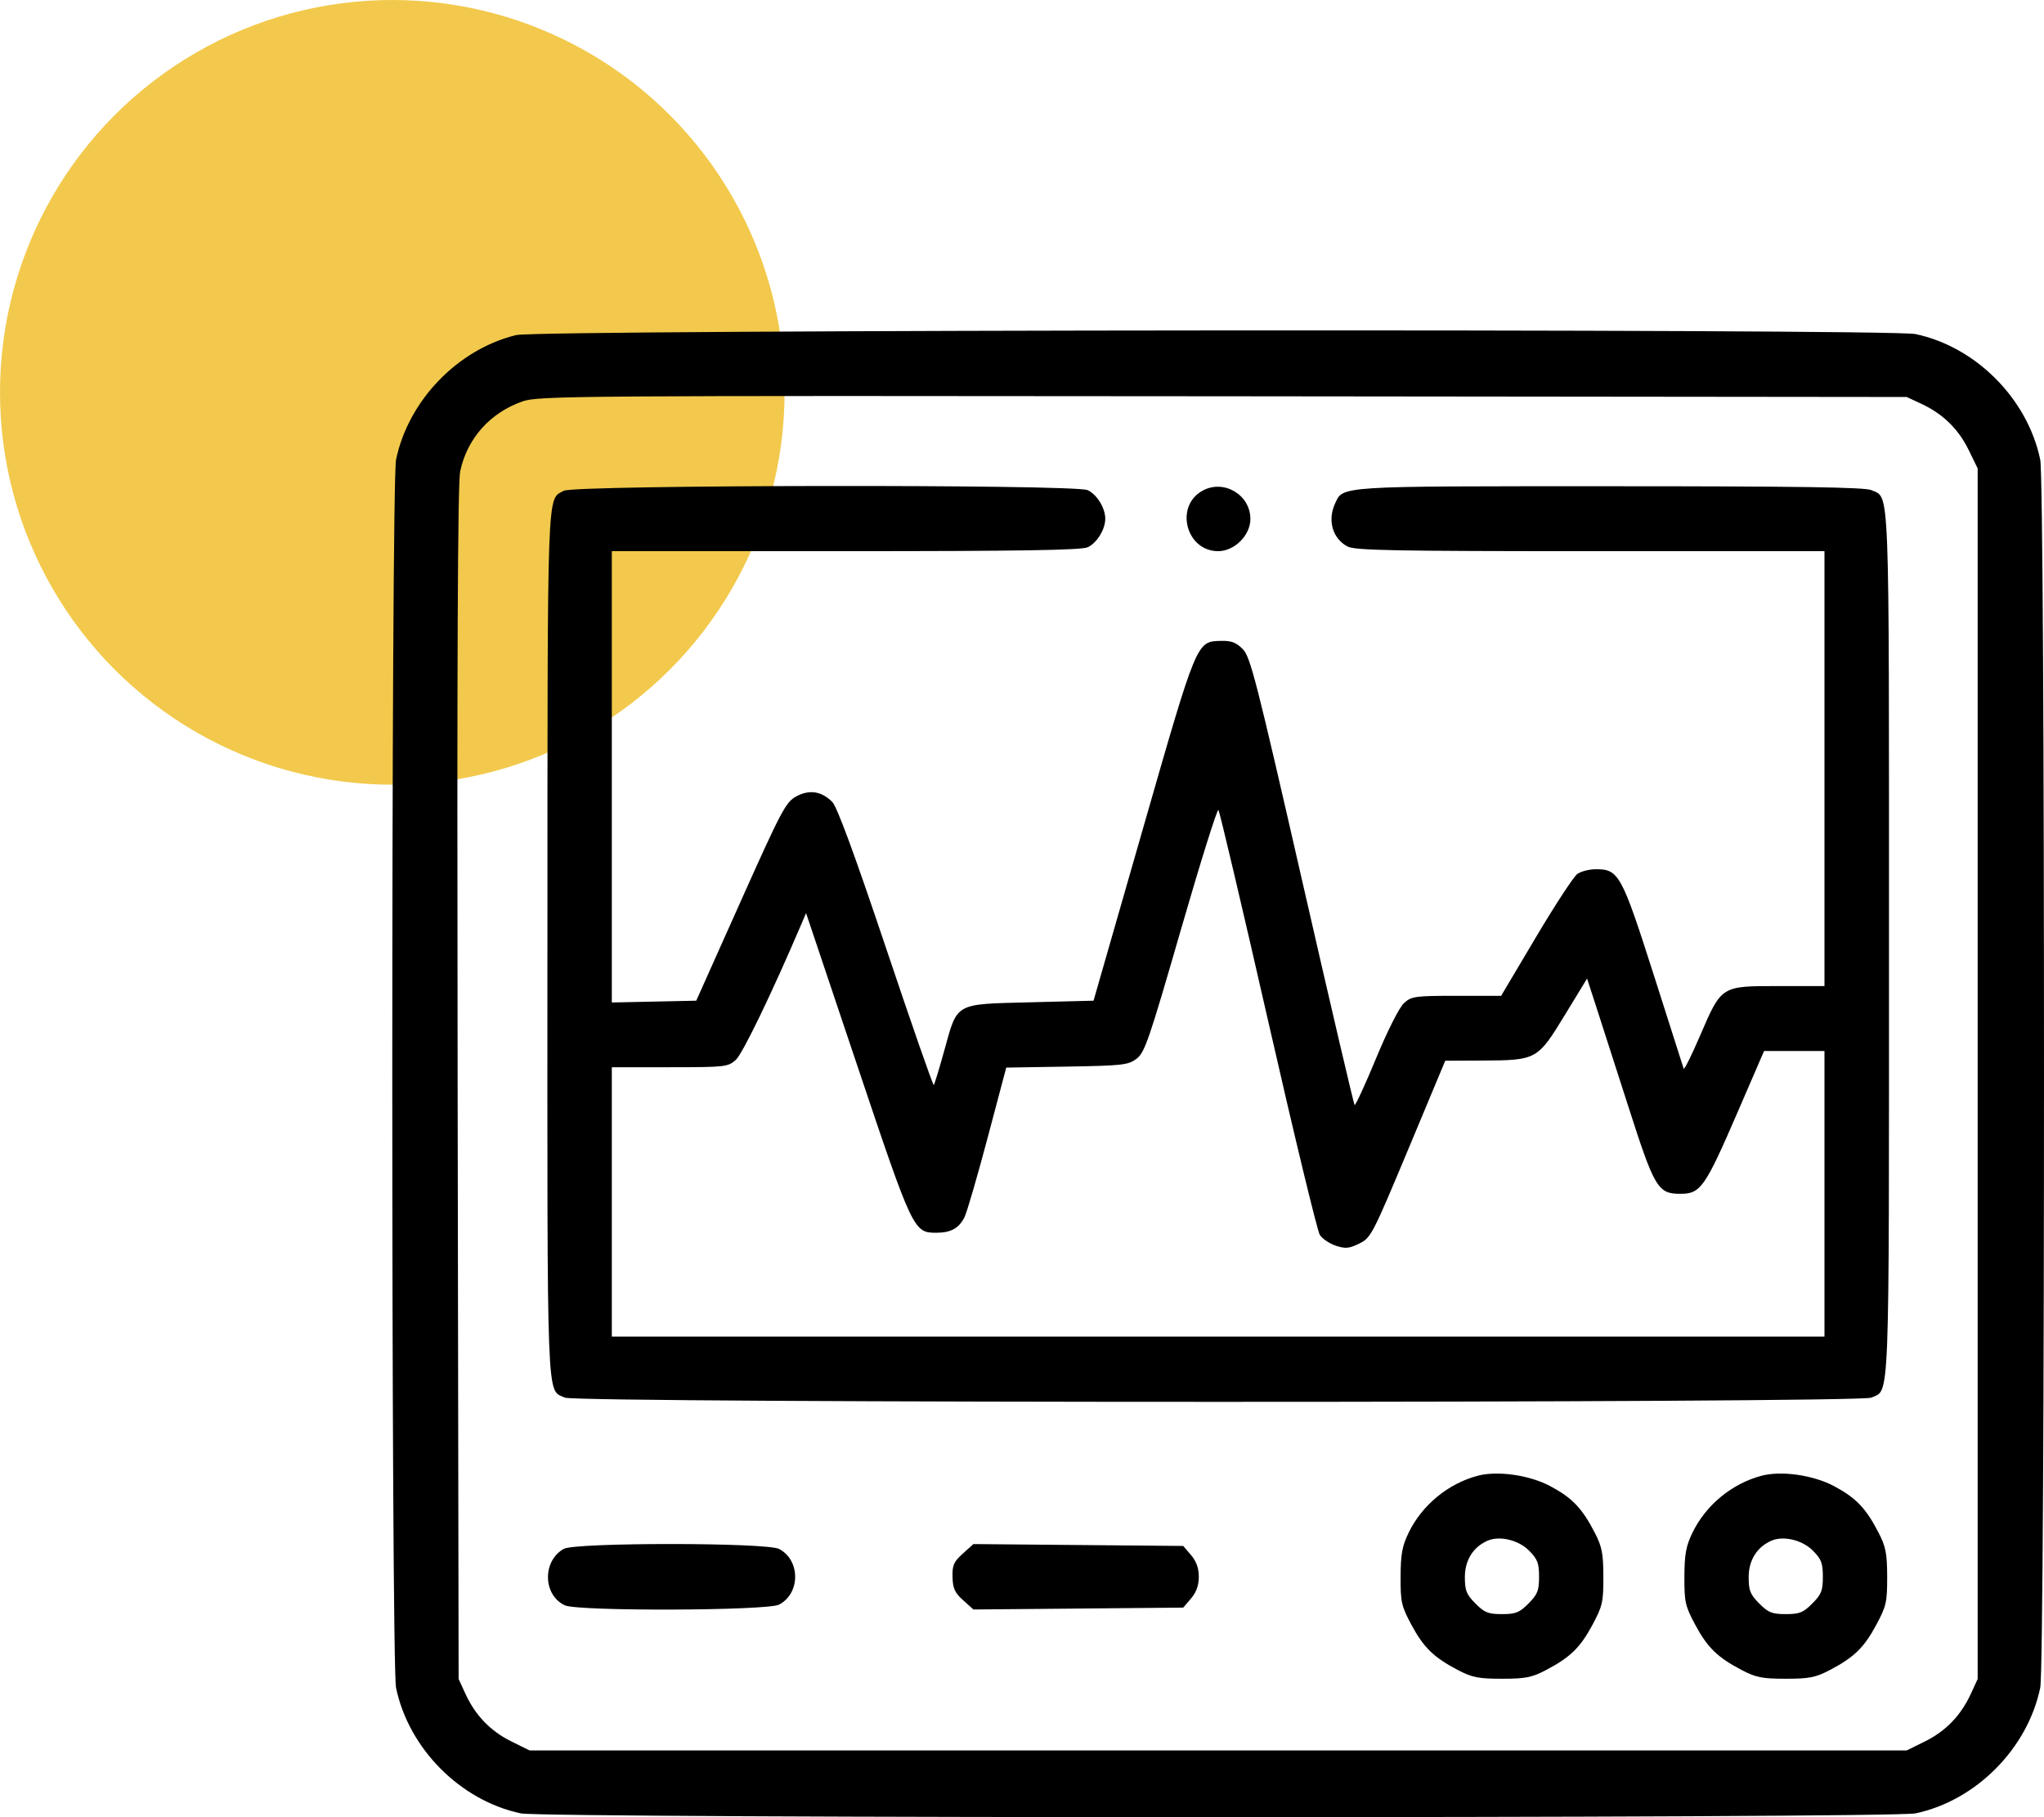 <svg width="99" height="88" viewBox="0 0 99 88" fill="none" xmlns="http://www.w3.org/2000/svg">
<circle cx="19" cy="19" r="19" fill="#F2C94C"/>
<path fill-rule="evenodd" clip-rule="evenodd" d="M25.001 16.226C22.166 16.918 19.777 19.396 19.183 22.259C18.939 23.436 18.939 80.556 19.183 81.734C19.794 84.679 22.3 87.201 25.227 87.816C26.4 88.061 91.6 88.061 92.772 87.816C95.7 87.201 98.206 84.679 98.817 81.734C99.061 80.556 99.061 23.436 98.817 22.259C98.206 19.313 95.7 16.791 92.772 16.177C91.507 15.911 26.096 15.959 25.001 16.226ZM93.061 19.556C94.101 20.04 94.858 20.778 95.351 21.79L95.787 22.683V51.996V81.309L95.458 82.025C94.977 83.07 94.244 83.832 93.238 84.329L92.351 84.767H59H25.649L24.762 84.329C23.756 83.832 23.023 83.07 22.542 82.025L22.213 81.309L22.165 52.468C22.131 31.935 22.167 23.394 22.289 22.821C22.628 21.231 23.742 19.984 25.311 19.437C26.078 19.169 27.763 19.157 59.234 19.19L92.351 19.225L93.061 19.556ZM27.307 23.767C26.482 24.227 26.52 23.173 26.514 45.678C26.508 68.454 26.462 67.27 27.363 67.683C27.957 67.955 90.043 67.955 90.637 67.683C91.537 67.27 91.492 68.449 91.492 45.709C91.492 22.969 91.537 24.148 90.637 23.735C90.33 23.595 87.139 23.547 77.964 23.547C64.65 23.547 65.055 23.521 64.654 24.407C64.289 25.214 64.552 26.093 65.271 26.467C65.632 26.655 67.531 26.691 77.034 26.691H88.367V37.222V47.752H86.111C83.349 47.752 83.385 47.73 82.331 50.178C81.924 51.124 81.571 51.831 81.547 51.75C81.522 51.669 80.869 49.623 80.096 47.202C78.547 42.356 78.404 42.094 77.302 42.094C76.983 42.094 76.576 42.196 76.398 42.322C76.221 42.447 75.318 43.826 74.391 45.387L72.707 48.224H70.549C68.529 48.224 68.365 48.247 68.001 48.578C67.773 48.785 67.212 49.895 66.647 51.258C66.116 52.538 65.648 53.551 65.608 53.511C65.568 53.47 64.424 48.579 63.067 42.641C60.84 32.894 60.56 31.804 60.19 31.431C59.871 31.111 59.636 31.022 59.139 31.036C57.948 31.067 57.99 30.967 55.357 40.134L52.965 48.46L49.894 48.538C46.205 48.633 46.385 48.532 45.736 50.873C45.491 51.759 45.261 52.512 45.227 52.547C45.192 52.582 44.15 49.59 42.91 45.898C41.394 41.382 40.544 39.073 40.313 38.839C39.791 38.311 39.196 38.221 38.558 38.572C38.057 38.848 37.843 39.253 35.868 43.666L33.723 48.46L31.678 48.504L29.633 48.547V37.619V26.691H40.95C49.392 26.691 52.372 26.643 52.678 26.503C53.126 26.298 53.533 25.639 53.533 25.119C53.533 24.6 53.126 23.941 52.678 23.735C52.05 23.448 27.825 23.477 27.307 23.767ZM58.236 23.767C56.882 24.522 57.449 26.691 59 26.691C59.791 26.691 60.562 25.923 60.562 25.134C60.562 23.954 59.266 23.192 58.236 23.767ZM61.413 49.403C62.673 54.935 63.803 59.615 63.924 59.802C64.045 59.988 64.393 60.224 64.697 60.325C65.165 60.48 65.341 60.464 65.835 60.221C66.402 59.942 66.475 59.801 68.21 55.651L70 51.367L71.803 51.359C74.422 51.346 74.471 51.319 75.775 49.181L76.869 47.388L77.298 48.71C77.534 49.437 78.238 51.623 78.862 53.568C80.14 57.552 80.295 57.812 81.395 57.812C82.365 57.812 82.584 57.5 84.138 53.91L85.442 50.896H86.905H88.367V57.812V64.727H59H29.633V58.205V51.682H32.436C35.121 51.682 35.256 51.667 35.637 51.328C35.965 51.036 37.38 48.108 38.807 44.767L39.041 44.218L41.522 51.604C44.215 59.621 44.251 59.698 45.351 59.698C46.054 59.698 46.446 59.481 46.714 58.946C46.831 58.711 47.334 56.985 47.832 55.11L48.737 51.7L51.671 51.652C54.361 51.607 54.641 51.576 55.045 51.274C55.443 50.976 55.648 50.382 57.195 45.026C58.136 41.77 58.954 39.16 59.013 39.225C59.072 39.29 60.152 43.87 61.413 49.403ZM71.575 71.465C70.134 71.846 68.869 72.891 68.221 74.236C67.912 74.876 67.841 75.272 67.837 76.358C67.832 77.583 67.876 77.777 68.362 78.685C68.954 79.788 69.444 80.264 70.621 80.879C71.301 81.235 71.614 81.296 72.746 81.296C73.879 81.296 74.192 81.235 74.872 80.879C76.049 80.264 76.539 79.788 77.13 78.685C77.616 77.778 77.661 77.582 77.658 76.358C77.655 75.223 77.592 74.902 77.24 74.22C76.631 73.041 76.154 72.541 75.098 71.975C74.091 71.434 72.539 71.21 71.575 71.465ZM85.321 71.465C83.881 71.846 82.615 72.891 81.967 74.236C81.659 74.876 81.587 75.272 81.583 76.358C81.579 77.583 81.622 77.777 82.109 78.685C82.7 79.788 83.19 80.264 84.367 80.879C85.047 81.235 85.36 81.296 86.493 81.296C87.625 81.296 87.938 81.235 88.618 80.879C89.796 80.264 90.286 79.788 90.877 78.685C91.363 77.778 91.407 77.582 91.404 76.358C91.401 75.223 91.338 74.902 90.986 74.22C90.377 73.041 89.9 72.541 88.844 71.975C87.837 71.434 86.285 71.21 85.321 71.465ZM74.06 75.092C74.47 75.505 74.543 75.696 74.543 76.358C74.543 77.029 74.472 77.21 74.032 77.652C73.593 78.094 73.413 78.166 72.746 78.166C72.079 78.166 71.9 78.094 71.461 77.652C71.023 77.211 70.95 77.028 70.95 76.368C70.95 75.56 71.348 74.921 72.043 74.614C72.627 74.356 73.544 74.573 74.06 75.092ZM87.806 75.092C88.216 75.505 88.289 75.696 88.289 76.358C88.289 77.029 88.218 77.21 87.778 77.652C87.339 78.094 87.16 78.166 86.493 78.166C85.826 78.166 85.647 78.094 85.207 77.652C84.769 77.211 84.696 77.028 84.696 76.368C84.696 75.56 85.095 74.921 85.79 74.614C86.374 74.356 87.29 74.573 87.806 75.092ZM27.307 75.006C26.26 75.59 26.294 77.252 27.363 77.742C28.005 78.036 37.16 78.004 37.733 77.706C38.773 77.165 38.773 75.552 37.733 75.01C37.127 74.695 27.871 74.691 27.307 75.006ZM46.632 75.237C46.193 75.632 46.12 75.799 46.135 76.374C46.149 76.922 46.246 77.132 46.65 77.495L47.147 77.942L52.228 77.897L57.309 77.851L57.686 77.41C57.944 77.108 58.063 76.778 58.063 76.358C58.063 75.939 57.944 75.609 57.686 75.306L57.309 74.865L52.228 74.82L47.147 74.774L46.632 75.237Z" fill="black"/>
</svg>
